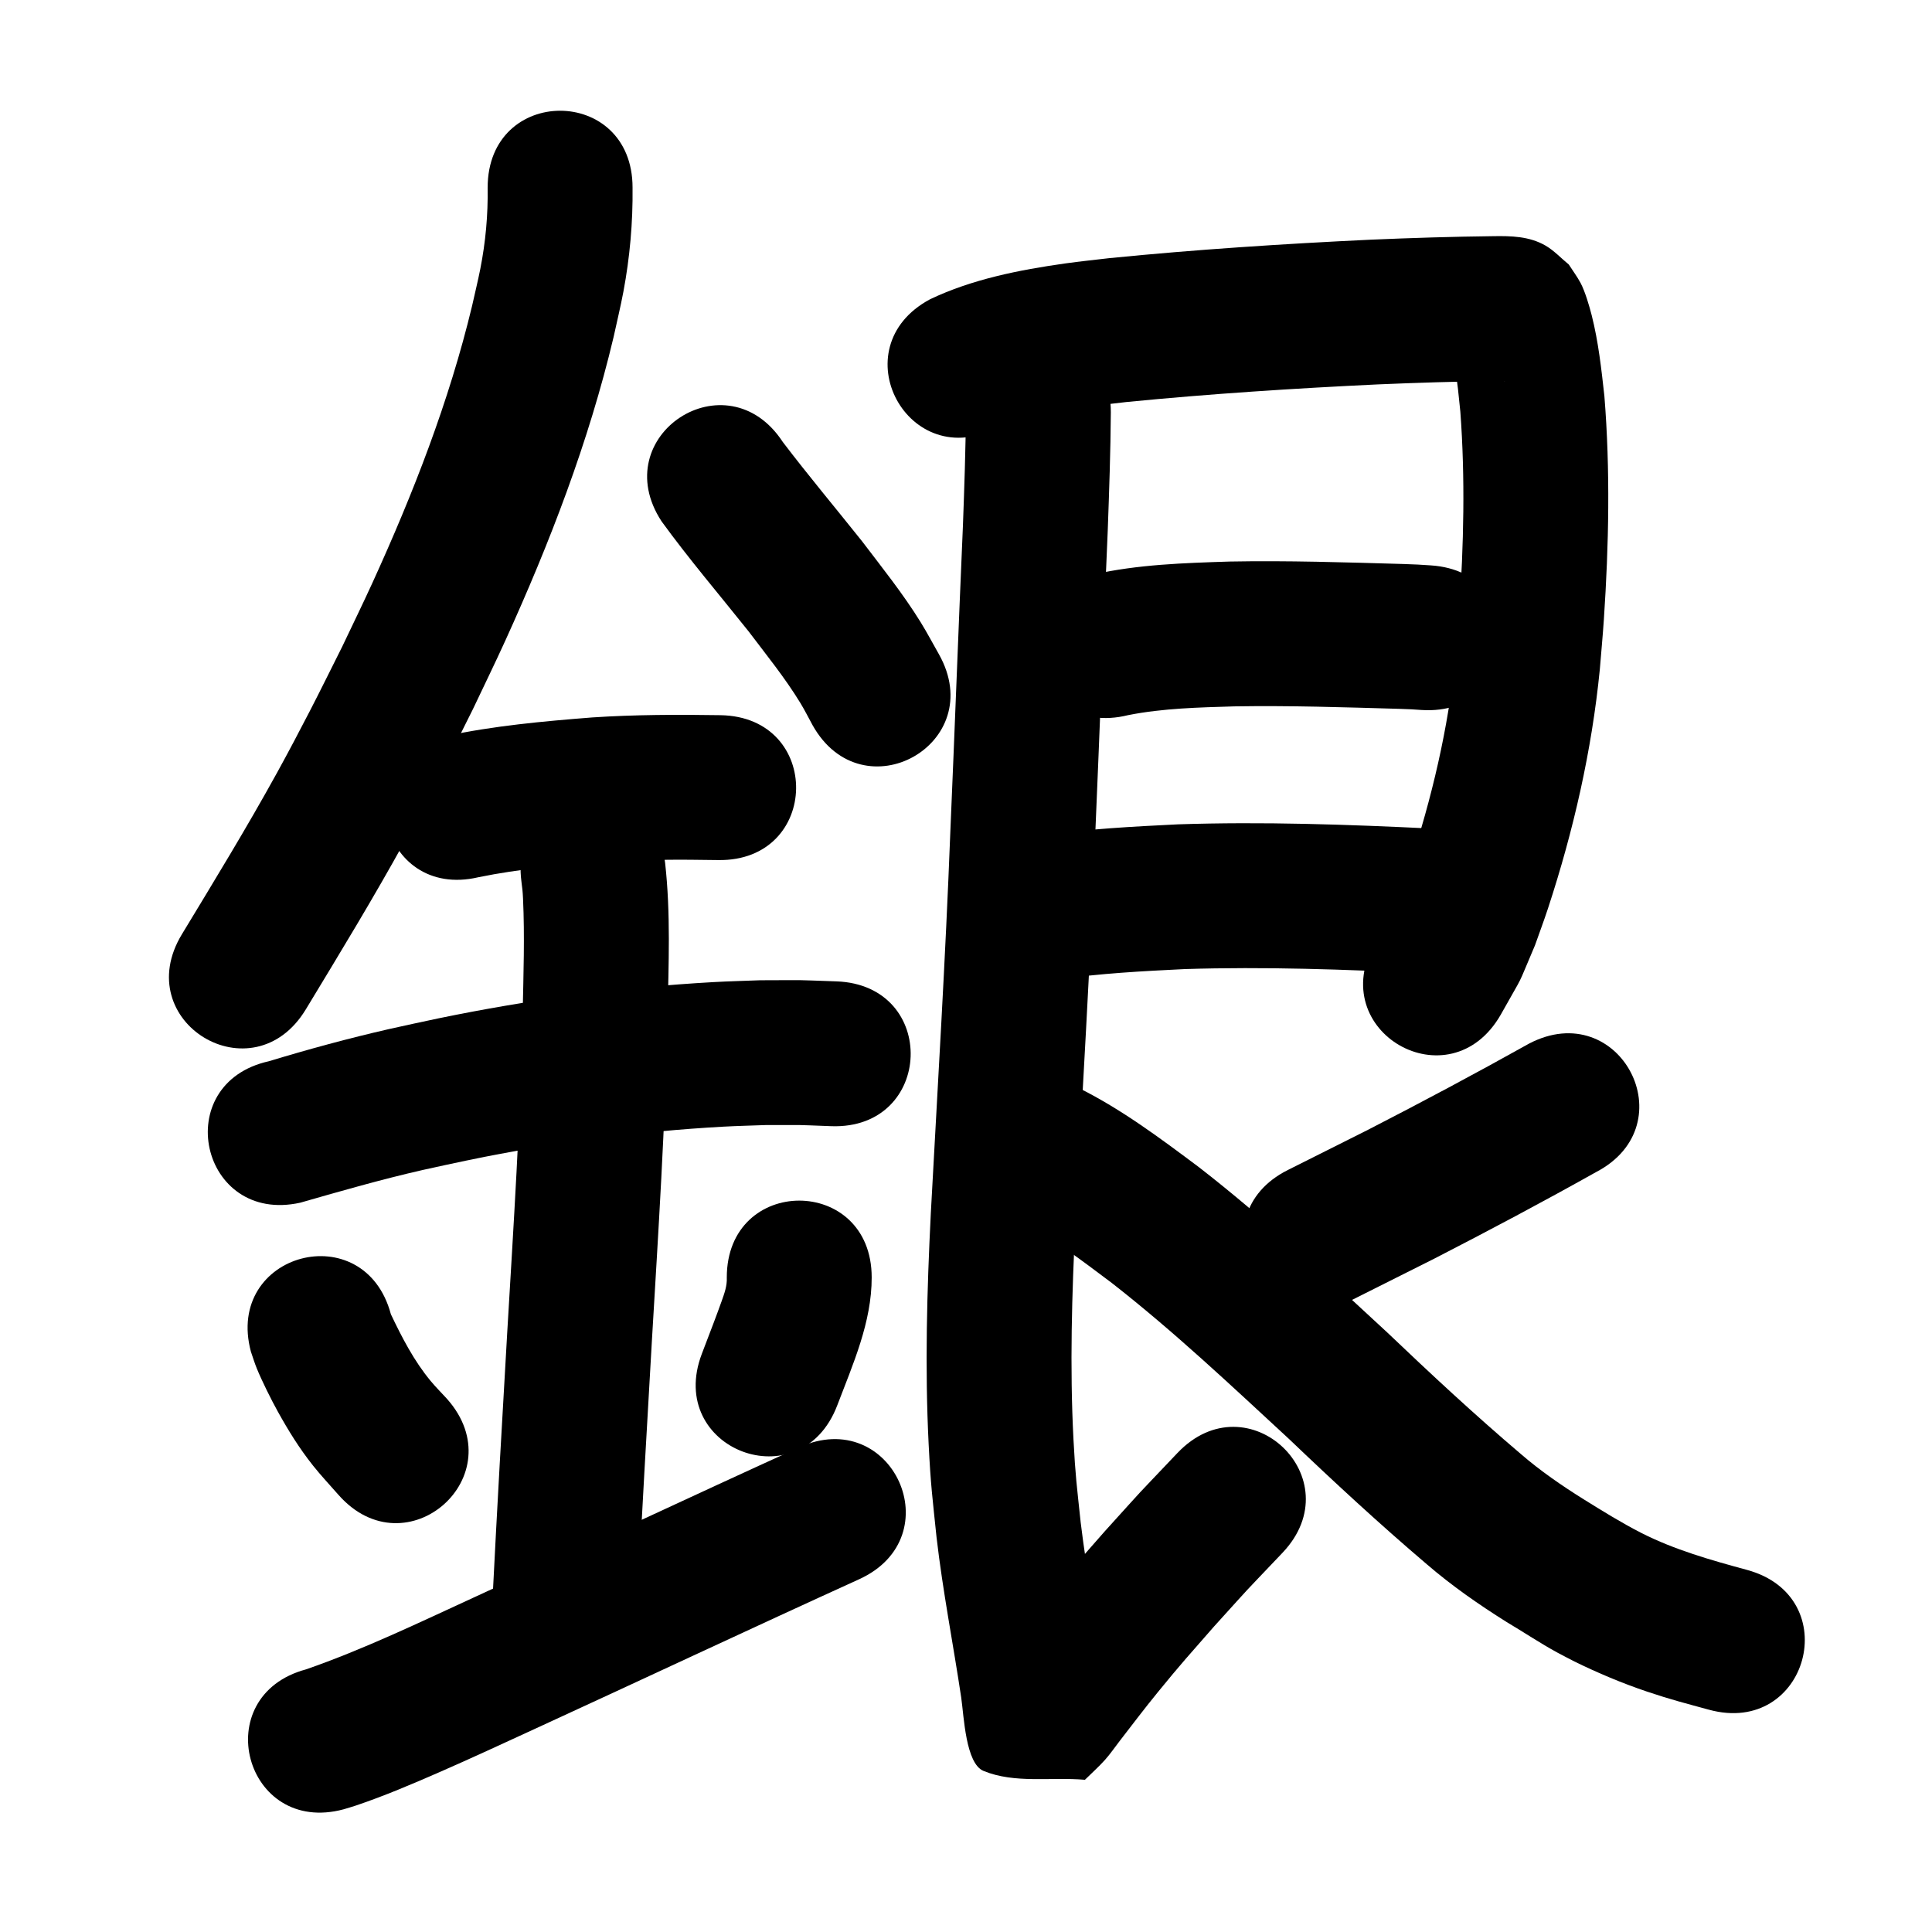 <?xml version="1.0" ?>
<svg xmlns="http://www.w3.org/2000/svg" viewBox="0 0 1000 1000">
<path d="m 252.404,97.095 c 0.216,14.152 -1.063,28.241 -3.81,42.129 -1.268,6.413 -2.84,12.762 -4.26,19.143 -11.888,49.473 -30.467,97.07 -51.558,143.283 -5.087,11.146 -10.491,22.145 -15.736,33.218 -5.576,11.085 -11.03,22.232 -16.727,33.255 -5.525,10.689 -11.134,21.338 -16.941,31.877 -15.605,28.323 -32.486,55.937 -49.233,83.591 -27.469,45.365 36.687,84.211 64.156,38.846 v 0 c 17.473,-28.861 35.047,-57.692 51.315,-87.259 6.071,-11.034 11.937,-22.182 17.714,-33.373 5.965,-11.554 11.673,-23.239 17.51,-34.859 5.548,-11.738 11.267,-23.397 16.645,-35.214 23.083,-50.72 43.228,-103.01 56.118,-157.314 1.691,-7.819 3.599,-15.595 5.074,-23.458 3.333,-17.77 4.936,-35.793 4.734,-53.867 0,-53.033 -75,-53.033 -75,0 z"/>
<path d="m 342.422,269.846 c 14.224,19.584 29.956,38.014 45.034,56.936 9.17,12.144 18.843,24.029 26.788,37.048 2.294,3.759 4.247,7.715 6.37,11.573 25.986,46.23 91.365,9.48 65.379,-36.75 v 0 c -3.162,-5.546 -6.13,-11.207 -9.487,-16.637 -9.093,-14.707 -19.961,-28.243 -30.403,-41.984 -13.623,-17.083 -27.663,-33.833 -40.902,-51.22 -29.016,-44.391 -91.794,-3.357 -62.779,41.034 z"/>
<path d="m 247.681,454.044 c 21.303,-4.352 43.013,-6.259 64.66,-7.927 19.761,-1.25 39.562,-1.277 59.349,-0.947 53.026,0.854 54.234,-74.136 1.208,-74.99 v 0 c -22.134,-0.345 -44.284,-0.297 -66.386,1.164 -25.448,2.004 -50.975,4.314 -75.973,9.685 -51.629,12.121 -34.488,85.136 17.141,73.015 z"/>
<path d="m 155.447,622.504 c 21.052,-6.041 42.099,-12.082 63.462,-16.947 7.943,-1.809 15.927,-3.435 23.891,-5.152 43.393,-8.931 87.428,-14.815 131.671,-17.25 7.27,-0.4 14.552,-0.552 21.828,-0.828 23.756,0.023 12.433,-0.211 33.973,0.582 53,1.869 55.643,-73.084 2.643,-74.953 v 0 c -25.178,-0.854 -12.004,-0.622 -39.524,-0.573 -8.073,0.32 -16.152,0.505 -24.219,0.959 -47.788,2.691 -95.349,9.083 -142.218,18.756 -8.575,1.858 -17.172,3.615 -25.725,5.573 -20.863,4.776 -41.541,10.405 -62.018,16.612 -51.776,11.48 -35.541,84.702 16.235,73.222 z"/>
<path d="m 269.893,456.348 c 0.462,3.742 0.636,4.662 0.826,8.784 0.899,19.524 0.222,39.127 -0.174,58.652 -1.131,55.439 -4.749,110.777 -8.019,166.119 -2.632,45.326 -5.227,90.652 -7.51,135.997 -2.667,52.966 72.238,56.738 74.905,3.772 v 0 c 2.272,-45.127 4.856,-90.237 7.475,-135.345 3.327,-56.312 6.993,-112.621 8.135,-169.034 0.524,-26.189 1.652,-52.579 -1.27,-78.666 -6.874,-52.586 -81.242,-42.864 -74.367,9.722 z"/>
<path d="m 129.866,699.623 c 1.012,2.881 1.882,5.817 3.037,8.644 2.673,6.544 7.535,16.315 10.899,22.367 5.58,10.038 10.977,18.789 18.15,27.866 4.193,5.306 8.872,10.208 13.308,15.312 35.166,39.697 91.306,-10.035 56.14,-49.732 v 0 c -2.857,-3.129 -5.871,-6.122 -8.571,-9.386 -8.568,-10.358 -14.761,-22.364 -20.506,-34.436 -13.693,-51.235 -86.15,-31.87 -72.457,19.365 z"/>
<path d="m 376.186,661.212 c 0.209,4.426 -1.268,8.314 -2.736,12.456 -1.324,3.735 -2.719,7.445 -4.114,11.154 -1.997,5.307 -4.041,10.597 -6.062,15.895 -18.876,49.56 51.213,76.254 70.089,26.694 v 0 c 8.102,-21.3 17.846,-42.977 17.824,-66.199 0,-53.033 -75,-53.033 -75,0 z"/>
<path d="m 177.877,936.489 c 2.113,-0.649 4.245,-1.24 6.34,-1.946 14.668,-4.949 28.991,-11.054 43.166,-17.242 16.743,-7.308 33.266,-15.002 49.868,-22.626 55.838,-25.654 111.451,-51.789 167.384,-77.235 48.271,-21.963 17.211,-90.229 -31.06,-68.266 v 0 c -56.011,25.486 -111.708,51.65 -167.624,77.345 -28.824,13.239 -57.537,27.108 -87.531,37.538 -51.217,13.758 -31.76,86.19 19.457,72.432 z"/>
<path d="m 516.85,220.983 c 21.105,-8.007 43.903,-10.299 66.156,-12.892 43.292,-4.25 86.712,-7.064 130.159,-9.127 20.168,-0.852 40.347,-1.503 60.533,-1.73 0.224,-0.001 4.635,-0.033 5.35,-0.02 0.09,0.002 -0.179,0.043 -0.269,0.037 -0.986,-0.065 -1.997,0.002 -2.953,-0.248 -3.446,-0.904 -7.057,-1.521 -10.198,-3.202 -3.788,-2.027 -6.859,-5.173 -10.289,-7.76 -1.335,-1.81 -2.67,-3.619 -4.005,-5.429 -0.163,-0.173 -0.513,-0.757 -0.49,-0.52 0.099,1.055 0.506,2.057 0.731,3.092 0.486,2.237 1.009,4.468 1.401,6.723 1.628,9.354 1.835,13.19 2.895,23.214 2.555,34.388 1.737,68.986 -0.595,103.366 -0.541,7.983 -1.31,15.949 -1.965,23.923 -3.708,36.66 -12.186,72.694 -23.733,107.649 -1.8,5.448 -3.852,10.809 -5.778,16.213 -7.393,16.819 -3.292,8.978 -12.086,23.633 -26.402,45.994 38.643,83.332 65.045,37.338 v 0 c 13.287,-23.776 7.421,-11.777 17.737,-35.93 2.258,-6.41 4.656,-12.773 6.775,-19.23 13.17,-40.126 22.63,-81.519 26.791,-123.578 0.703,-8.682 1.526,-17.355 2.108,-26.046 2.574,-38.408 3.342,-77.059 0.259,-115.457 -1.569,-14.08 -3.081,-28.032 -6.566,-41.796 -1.17,-4.621 -3.445,-12.395 -5.738,-16.706 -1.785,-3.356 -4.093,-6.407 -6.14,-9.61 -4.012,-3.257 -7.561,-7.185 -12.035,-9.772 -8.394,-4.855 -17.832,-5.029 -27.104,-4.877 -21.091,0.241 -42.176,0.911 -63.249,1.81 -45.2,2.155 -90.376,5.079 -135.41,9.563 -7.617,0.914 -15.256,1.665 -22.853,2.741 -23.802,3.371 -48.154,8.147 -69.983,18.563 -46.718,25.099 -11.222,91.168 35.496,66.069 z"/>
<path d="m 583.962,370.146 c 18.036,-3.566 36.558,-3.973 54.878,-4.526 28.484,-0.48 56.967,0.461 85.436,1.28 8.476,0.345 4.668,0.126 11.429,0.586 52.92,3.457 57.809,-71.383 4.889,-74.84 v 0 c -8.918,-0.566 -4.198,-0.316 -14.162,-0.714 -29.969,-0.862 -59.953,-1.838 -89.936,-1.275 -23.635,0.761 -47.527,1.496 -70.685,6.719 -51.456,12.835 -33.305,85.605 18.152,72.77 z"/>
<path d="m 547.426,506.989 c 21.819,-3.162 43.834,-4.329 65.833,-5.396 41.455,-1.306 82.934,0.172 124.34,2.19 5.938,0.387 11.875,0.774 17.813,1.161 52.922,3.436 57.781,-71.406 4.859,-74.842 v 0 c -6.343,-0.41 -12.687,-0.82 -19.03,-1.231 -43.838,-2.126 -87.753,-3.66 -131.641,-2.189 -23.39,1.149 -46.805,2.378 -70.008,5.717 -52.743,5.539 -44.909,80.129 7.834,74.59 z"/>
<path d="m 499.968,213.344 c -0.156,19.55 -0.841,39.095 -1.554,58.631 -2.311,52.847 -4.239,105.709 -6.523,158.557 -2.526,65.895 -6.544,131.716 -10.107,197.559 -1.988,39.774 -3.114,79.657 -1.115,119.457 1.086,21.617 1.924,27.179 4.088,48.175 3.218,27.82 8.636,55.307 12.776,82.989 1.402,9.806 2.314,34.115 11.528,37.91 16.24,6.69 34.994,3.065 52.491,4.597 3.457,-3.429 7.122,-6.66 10.371,-10.287 2.767,-3.089 5.1,-6.541 7.638,-9.821 7.236,-9.35 12.3,-16.118 19.936,-25.489 11.739,-14.407 16.278,-19.333 28.818,-33.678 23.034,-25.396 11.214,-12.655 35.486,-38.201 36.515,-38.46 -17.875,-90.1 -54.39,-51.64 v 0 c -25.762,27.153 -13.244,13.642 -37.583,40.503 -5.515,6.318 -11.098,12.577 -16.544,18.955 -10.989,12.87 -16.259,19.469 -26.372,32.402 -2.994,3.828 -5.952,7.684 -8.898,11.549 -1.446,1.898 -3.311,3.558 -4.277,5.739 -0.329,0.742 1.466,-0.697 2.198,-1.045 16.05,2.567 33.485,0.691 48.15,7.7 6.228,2.977 5.11,12.83 7.956,19.119 0.289,0.638 -0.173,-1.39 -0.247,-2.087 -0.618,-5.79 -1.198,-11.585 -2.089,-17.342 -3.989,-26.566 -9.123,-52.955 -12.351,-79.636 -1.957,-18.61 -2.735,-23.763 -3.729,-42.964 -1.946,-37.598 -0.815,-75.278 1.049,-112.852 3.577,-66.114 7.61,-132.206 10.147,-198.373 2.291,-53.018 4.227,-106.05 6.543,-159.066 0.743,-20.445 1.459,-40.9 1.604,-61.36 0,-53.033 -75,-53.033 -75,0 z"/>
<path d="m 791.433,540.174 c -27.473,15.359 -55.247,30.164 -83.24,44.548 -28.379,14.245 -14.504,7.285 -41.623,20.881 -47.409,23.768 -13.796,90.814 33.613,67.046 v 0 c 27.37,-13.722 13.27,-6.648 42.3,-21.225 28.138,-14.471 56.09,-29.304 83.69,-44.781 47.001,-24.565 12.261,-91.034 -34.739,-66.469 z"/>
<path d="m 525.824,630.709 c 17.704,9.171 33.648,21.349 49.543,33.278 32.155,25.084 61.834,53.13 91.766,80.775 23.26,22.216 46.87,44.043 71.371,64.885 12.917,11.122 26.905,20.857 41.322,29.908 8.808,5.222 17.317,10.946 26.316,15.846 2.919,1.589 5.893,3.075 8.839,4.612 12.128,5.945 24.595,11.197 37.398,15.515 12.459,4.202 19.63,5.982 32.153,9.413 51.164,13.955 70.9,-58.402 19.736,-72.357 v 0 c -18.706,-5.075 -37.435,-10.354 -54.799,-19.173 -10.262,-5.255 -20.018,-11.326 -29.808,-17.405 -11.364,-7.11 -22.419,-14.718 -32.576,-23.501 -23.731,-20.163 -46.53,-41.355 -69.065,-62.842 -31.819,-29.386 -63.405,-59.158 -97.684,-85.702 -19.842,-14.841 -39.849,-29.818 -62.115,-40.896 -47.83,-22.907 -80.226,44.735 -32.396,67.642 z"/>
</svg>
